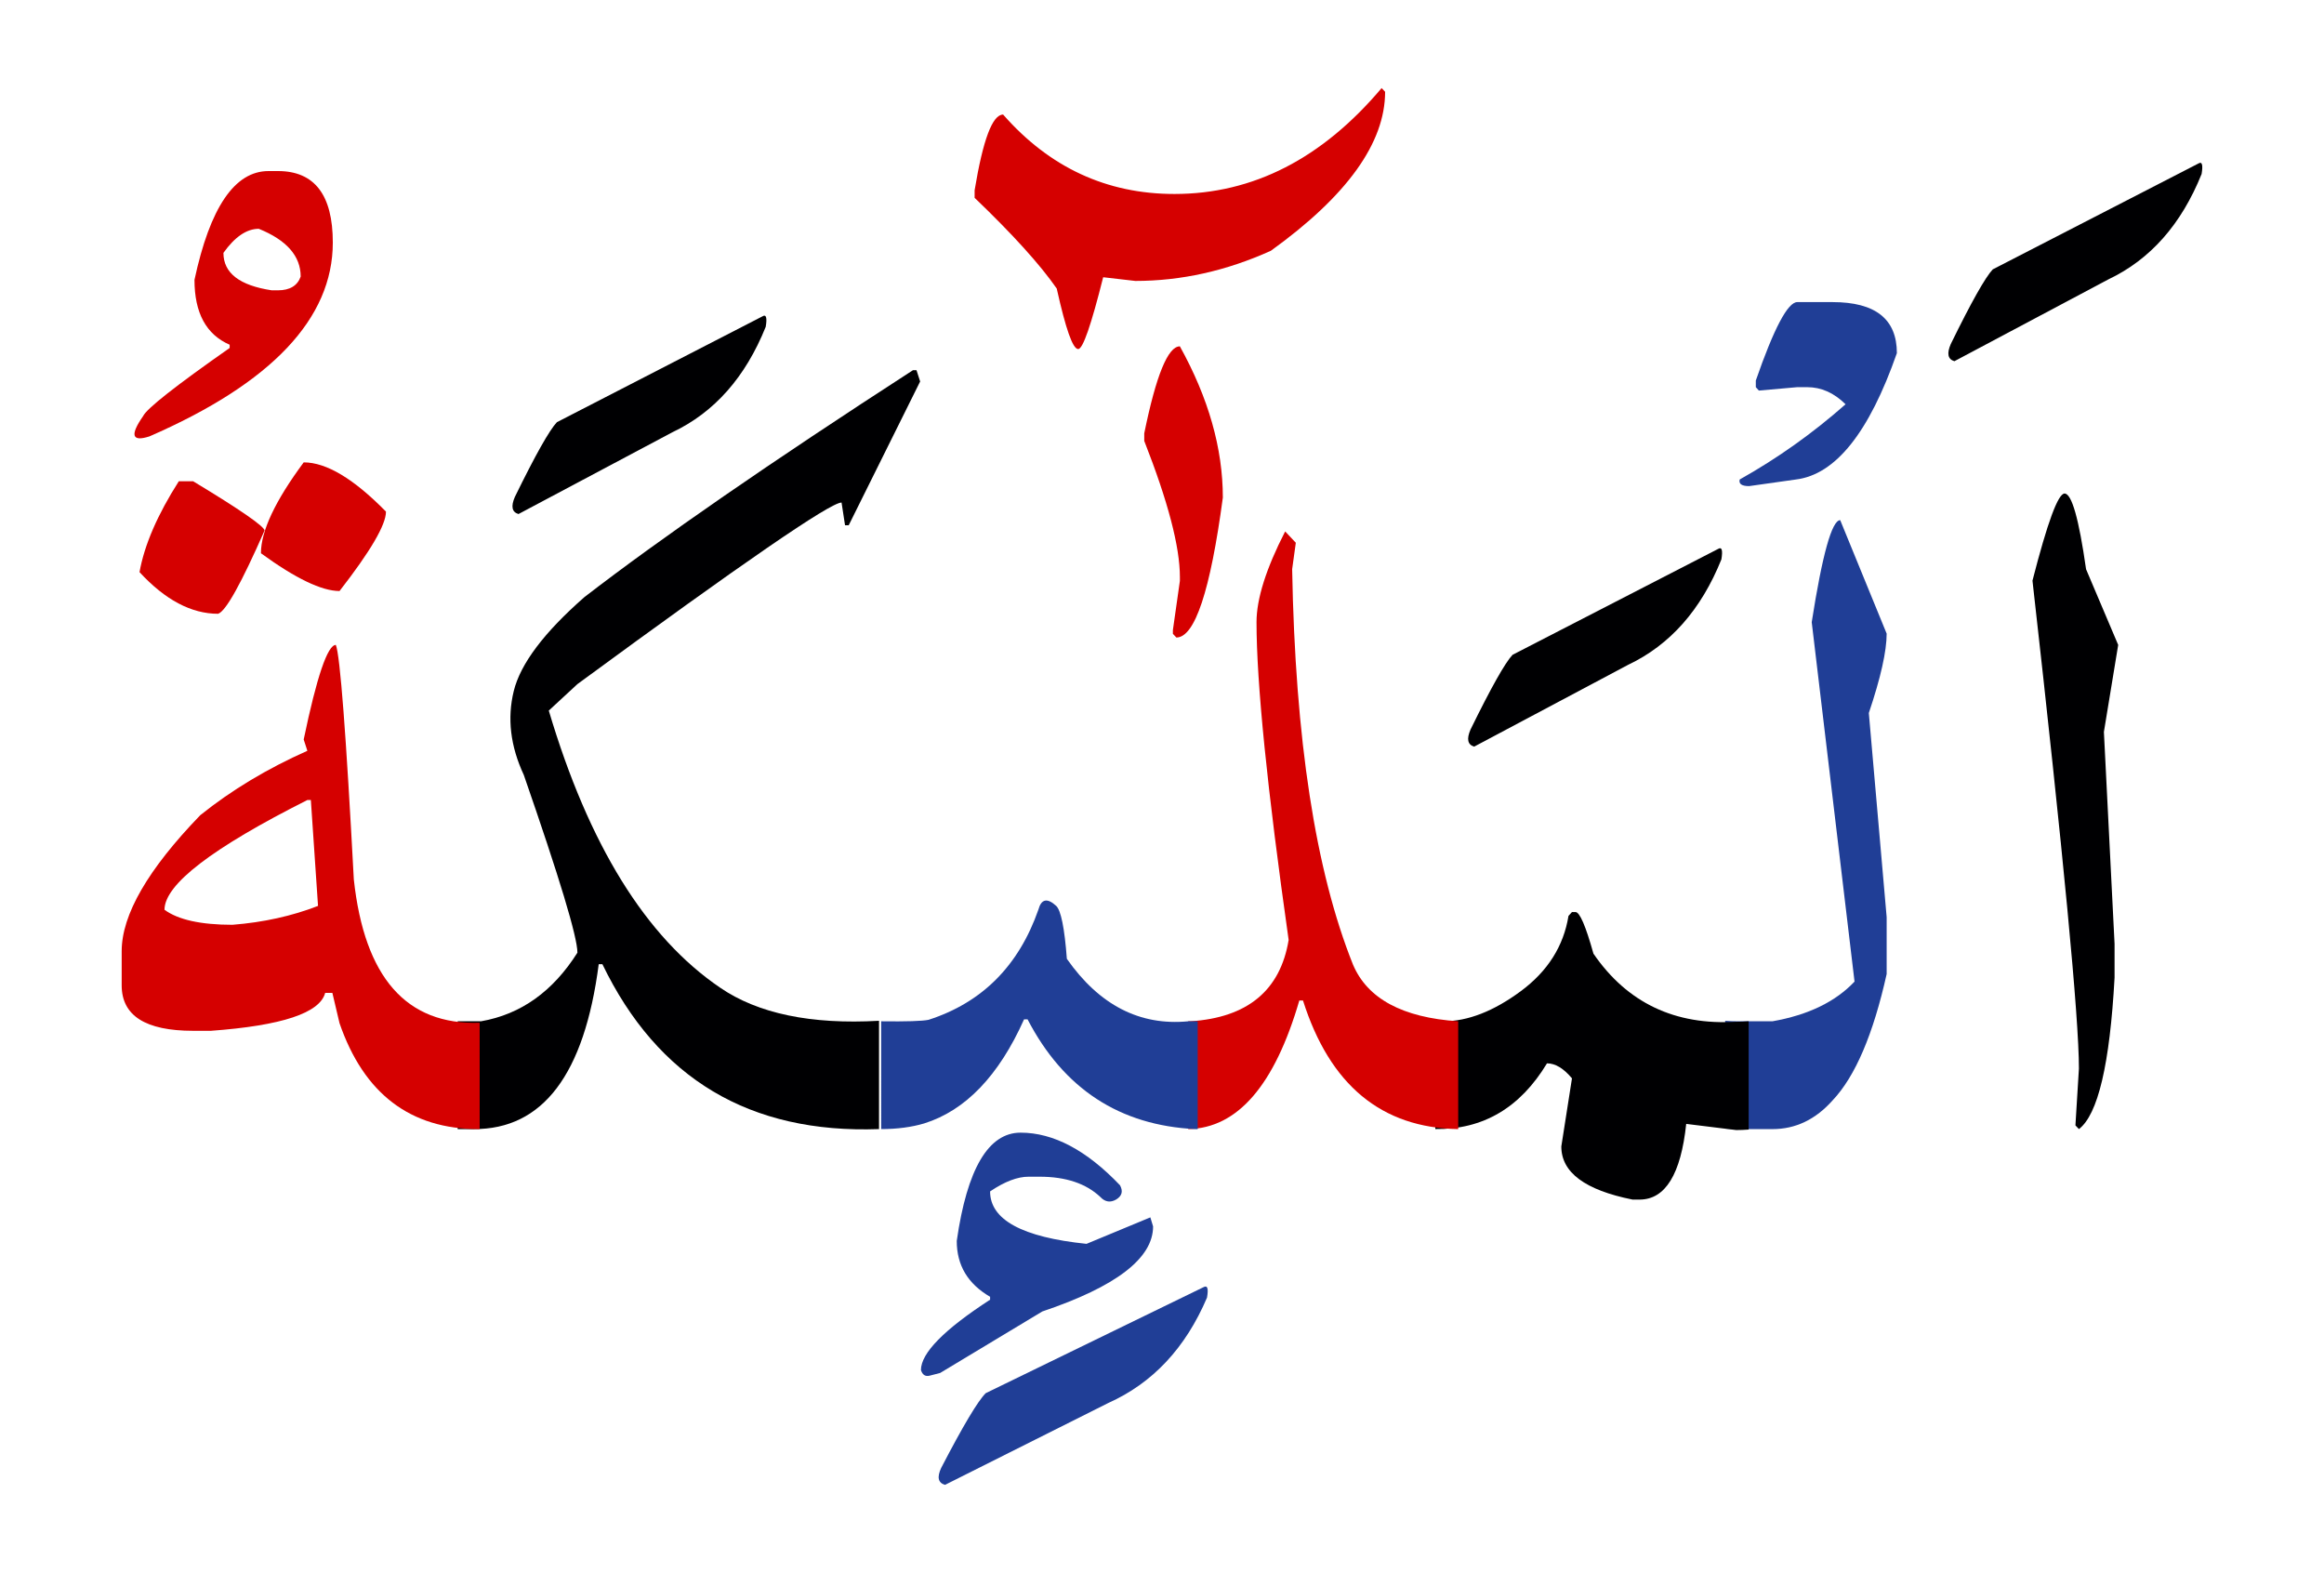<svg id="vector" xmlns="http://www.w3.org/2000/svg" width="99" height="67" viewBox="0 0 99.179 67"><path fill="#203e96" d="M51.365,54.865c0.165,-0.089 0.214,0.055 0.145,0.448c-0.916,2.149 -2.321,3.65 -4.215,4.497l-6.964,3.492c-0.296,-0.083 -0.351,-0.324 -0.165,-0.723c0.93,-1.791 1.563,-2.852 1.901,-3.189L51.365,54.865z" id="path_0"/><path fill="#000002" d="M88.108,21c0.306,0 0.611,1.081 0.917,3.23l1.371,3.23l-0.61,3.712l0.455,9.042v1.447c-0.202,3.691 -0.709,5.84 -1.521,6.46l-0.149,-0.158l0.149,-2.425c0,-2.176 -0.663,-9.119 -1.982,-20.82C87.374,22.239 87.829,21 88.108,21z" id="path_1"/><path fill="#203e96" d="M73.625,43.5c0.176,0.014 0.364,0.021 0.572,0.021h1.443c1.527,-0.269 2.691,-0.834 3.504,-1.695l-1.827,-15.337c0.455,-2.907 0.864,-4.353 1.216,-4.353l1.982,4.842c0,0.75 -0.253,1.88 -0.761,3.388l0.761,8.713v2.425c-0.572,2.568 -1.339,4.366 -2.301,5.385c-0.729,0.82 -1.58,1.233 -2.574,1.233h-1.294c-0.254,0 -0.494,-0.007 -0.722,-0.021V43.5z" id="path_2"/><path fill="#203e96" d="M76.7,12.831h1.508c1.827,0 2.743,0.724 2.743,2.177c-1.183,3.389 -2.619,5.186 -4.31,5.393l-1.996,0.282c-0.318,0 -0.448,-0.096 -0.402,-0.282c1.612,-0.902 3.12,-1.977 4.518,-3.21c-0.494,-0.489 -1.04,-0.73 -1.639,-0.73H76.7l-1.639,0.145l-0.13,-0.145v-0.283C75.705,13.947 76.297,12.831 76.7,12.831z" id="path_3"/><path fill="#000002" d="M61.254,43.521h0.345c1.04,0 2.14,-0.428 3.296,-1.281c1.157,-0.854 1.833,-1.929 2.042,-3.217l0.149,-0.164h0.149c0.182,0 0.436,0.592 0.767,1.775c1.443,2.102 3.479,3.065 6.091,2.907c0.176,0 0.358,-0.007 0.533,-0.021v4.621c-0.175,0.014 -0.357,0.021 -0.533,0.021l-2.132,-0.263c-0.228,2.149 -0.891,3.224 -1.982,3.23h-0.306c-2.028,-0.406 -3.042,-1.157 -3.042,-2.267l0.455,-2.906c-0.358,-0.427 -0.709,-0.641 -1.066,-0.641c-1.145,1.895 -2.73,2.831 -4.766,2.804V43.521z" id="path_4"/><path fill="#000002" d="M73.326,23.362c0.156,-0.096 0.201,0.055 0.136,0.448c-0.864,2.149 -2.19,3.65 -3.978,4.498l-6.572,3.492c-0.279,-0.082 -0.332,-0.323 -0.156,-0.729c0.878,-1.791 1.476,-2.852 1.794,-3.189L73.326,23.362z" id="path_5"/><path fill="#D50000" d="M50.71,43.521c0.026,0 0.059,0 0.092,0c2.438,-0.158 3.835,-1.316 4.192,-3.471c-0.916,-6.454 -1.371,-10.979 -1.371,-13.562c0,-0.992 0.409,-2.287 1.222,-3.871l0.149,0.158L55.3,23.1l-0.156,1.129c0.13,7.252 0.995,12.873 2.594,16.867c0.611,1.453 2.106,2.267 4.492,2.425v4.601c-3.276,-0.056 -5.479,-1.88 -6.624,-5.489h-0.156c-1.053,3.615 -2.633,5.447 -4.739,5.489V43.521z" id="path_6"/><path fill="#203e96" d="M43.554,48.273c1.403,0 2.82,0.751 4.244,2.246c0.137,0.254 0.085,0.454 -0.162,0.605c-0.247,0.145 -0.475,0.11 -0.676,-0.104c-0.611,-0.578 -1.477,-0.867 -2.588,-0.867h-0.48c-0.469,0 -1.015,0.206 -1.639,0.627c0,1.211 1.372,1.955 4.115,2.238l2.724,-1.13l0.117,0.386c0,1.356 -1.573,2.568 -4.727,3.629l-4.361,2.625l-0.455,0.117c-0.176,0.041 -0.299,-0.035 -0.364,-0.241c0,-0.724 0.988,-1.729 2.951,-3.003v-0.124c-0.949,-0.552 -1.423,-1.343 -1.423,-2.384C41.271,49.816 42.182,48.273 43.554,48.273z" id="path_7"/><path fill="#203e96" d="M37.605,43.521c1.085,0.014 1.755,-0.008 2.021,-0.063c2.288,-0.736 3.849,-2.307 4.687,-4.697c0.124,-0.461 0.377,-0.516 0.761,-0.165c0.201,0.186 0.357,0.944 0.455,2.259c1.385,1.977 3.114,2.865 5.181,2.666h0.403v4.601h-0.098c-3.237,-0.158 -5.623,-1.722 -7.163,-4.684h-0.149c-1.079,2.411 -2.503,3.892 -4.265,4.442c-0.533,0.158 -1.145,0.241 -1.833,0.241V43.521z" id="path_8"/><path fill="#000002" d="M19.533,43.521h0.994c1.704,-0.297 3.068,-1.274 4.115,-2.928c0,-0.668 -0.767,-3.202 -2.288,-7.583c-0.571,-1.226 -0.715,-2.417 -0.429,-3.582c0.286,-1.164 1.294,-2.5 3.016,-4.009c3.276,-2.527 7.951,-5.757 14.022,-9.683h0.149l0.156,0.482l-3.049,6.137h-0.156l-0.149,-0.971c-0.481,0 -4.238,2.583 -11.272,7.748l-1.222,1.13c1.703,5.73 4.141,9.67 7.313,11.825c1.611,1.103 3.874,1.578 6.78,1.412v4.622c-5.513,0.2 -9.445,-2.149 -11.806,-7.038h-0.156c-0.611,4.703 -2.386,7.052 -5.33,7.038h-0.689V43.521z" id="path_9"/><path fill="#000002" d="M32.541,13.438c0.156,-0.097 0.202,0.055 0.137,0.447c-0.864,2.149 -2.19,3.65 -3.979,4.498l-6.572,3.492c-0.279,-0.083 -0.331,-0.323 -0.155,-0.73c0.877,-1.791 1.475,-2.851 1.794,-3.189L32.541,13.438z" id="path_10"/><path fill="#D50000" d="M7.631,20.476h0.611c2.008,1.212 3.022,1.915 3.049,2.101c-0.995,2.259 -1.651,3.444 -1.983,3.554c-1.144,0 -2.262,-0.593 -3.354,-1.777C6.161,23.196 6.721,21.902 7.631,20.476z" id="path_11"/><path fill="#D50000" d="M12.961,19.67c0.969,0 2.139,0.702 3.511,2.101c0,0.564 -0.663,1.694 -1.982,3.389c-0.761,0 -1.879,-0.538 -3.354,-1.612C11.135,22.604 11.745,21.31 12.961,19.67z" id="path_12"/><path fill="#D50000" d="M20.47,48.122h-0.039c-2.919,0 -4.902,-1.509 -5.941,-4.519l-0.306,-1.295h-0.306c-0.228,0.861 -1.853,1.398 -4.876,1.619h-0.76c-2.035,0 -3.049,-0.647 -3.049,-1.942v-1.453c0,-1.557 1.117,-3.491 3.354,-5.806c1.346,-1.081 2.867,-1.99 4.57,-2.748l-0.156,-0.482c0.56,-2.693 1.021,-4.036 1.372,-4.036c0.182,0.455 0.436,3.795 0.767,10.007c0.455,4.188 2.243,6.22 5.37,6.116V48.122L20.47,48.122zM7.02,38.762c0.585,0.428 1.554,0.641 2.899,0.641c1.319,-0.104 2.535,-0.371 3.653,-0.806l-0.306,-4.518h-0.149C9.055,36.125 7.02,37.681 7.02,38.762z" id="path_13"/><path fill="#D50000" d="M11.862,7.239c1.561,0 2.341,1.019 2.341,3.051c0,3.237 -2.607,5.999 -7.827,8.272c-0.747,0.241 -0.839,-0.048 -0.267,-0.868c0.143,-0.31 1.372,-1.281 3.692,-2.906v-0.138c-1.001,-0.434 -1.501,-1.356 -1.501,-2.769c0.662,-3.092 1.716,-4.642 3.159,-4.642H11.862L11.862,7.239zM9.535,10.73c0,0.861 0.689,1.391 2.061,1.598h0.267c0.508,0 0.833,-0.2 0.969,-0.586c0,-0.875 -0.598,-1.557 -1.788,-2.039C10.523,9.704 10.022,10.048 9.535,10.73z" id="path_14"/><path fill="#D50000" d="M50.352,14.719c1.223,2.204 1.834,4.36 1.834,6.454c-0.533,3.981 -1.196,5.971 -1.983,5.971l-0.149,-0.158v-0.159l0.299,-2.1v-0.166c0,-1.288 -0.507,-3.224 -1.521,-5.806v-0.324C49.338,15.952 49.845,14.719 50.352,14.719z" id="path_15"/><path fill="#D50000" d="M58.962,3.698l0.149,0.158c0,2.183 -1.625,4.442 -4.875,6.784c-1.904,0.861 -3.835,1.288 -5.786,1.288l-1.371,-0.158c-0.514,2.045 -0.865,3.065 -1.066,3.065c-0.233,0 -0.532,-0.861 -0.916,-2.583c-0.709,-1.02 -1.879,-2.314 -3.504,-3.871V8.058c0.357,-2.156 0.76,-3.23 1.216,-3.23c1.982,2.259 4.42,3.389 7.313,3.389C53.476,8.216 56.421,6.708 58.962,3.698z" id="path_16"/><path fill="#000002" d="M93.82,6.916c0.156,-0.097 0.201,0.055 0.136,0.447c-0.864,2.149 -2.19,3.65 -3.978,4.498l-6.572,3.492c-0.279,-0.083 -0.332,-0.324 -0.156,-0.73c0.877,-1.791 1.476,-2.852 1.794,-3.189L93.82,6.916z" id="path_17"/></svg>